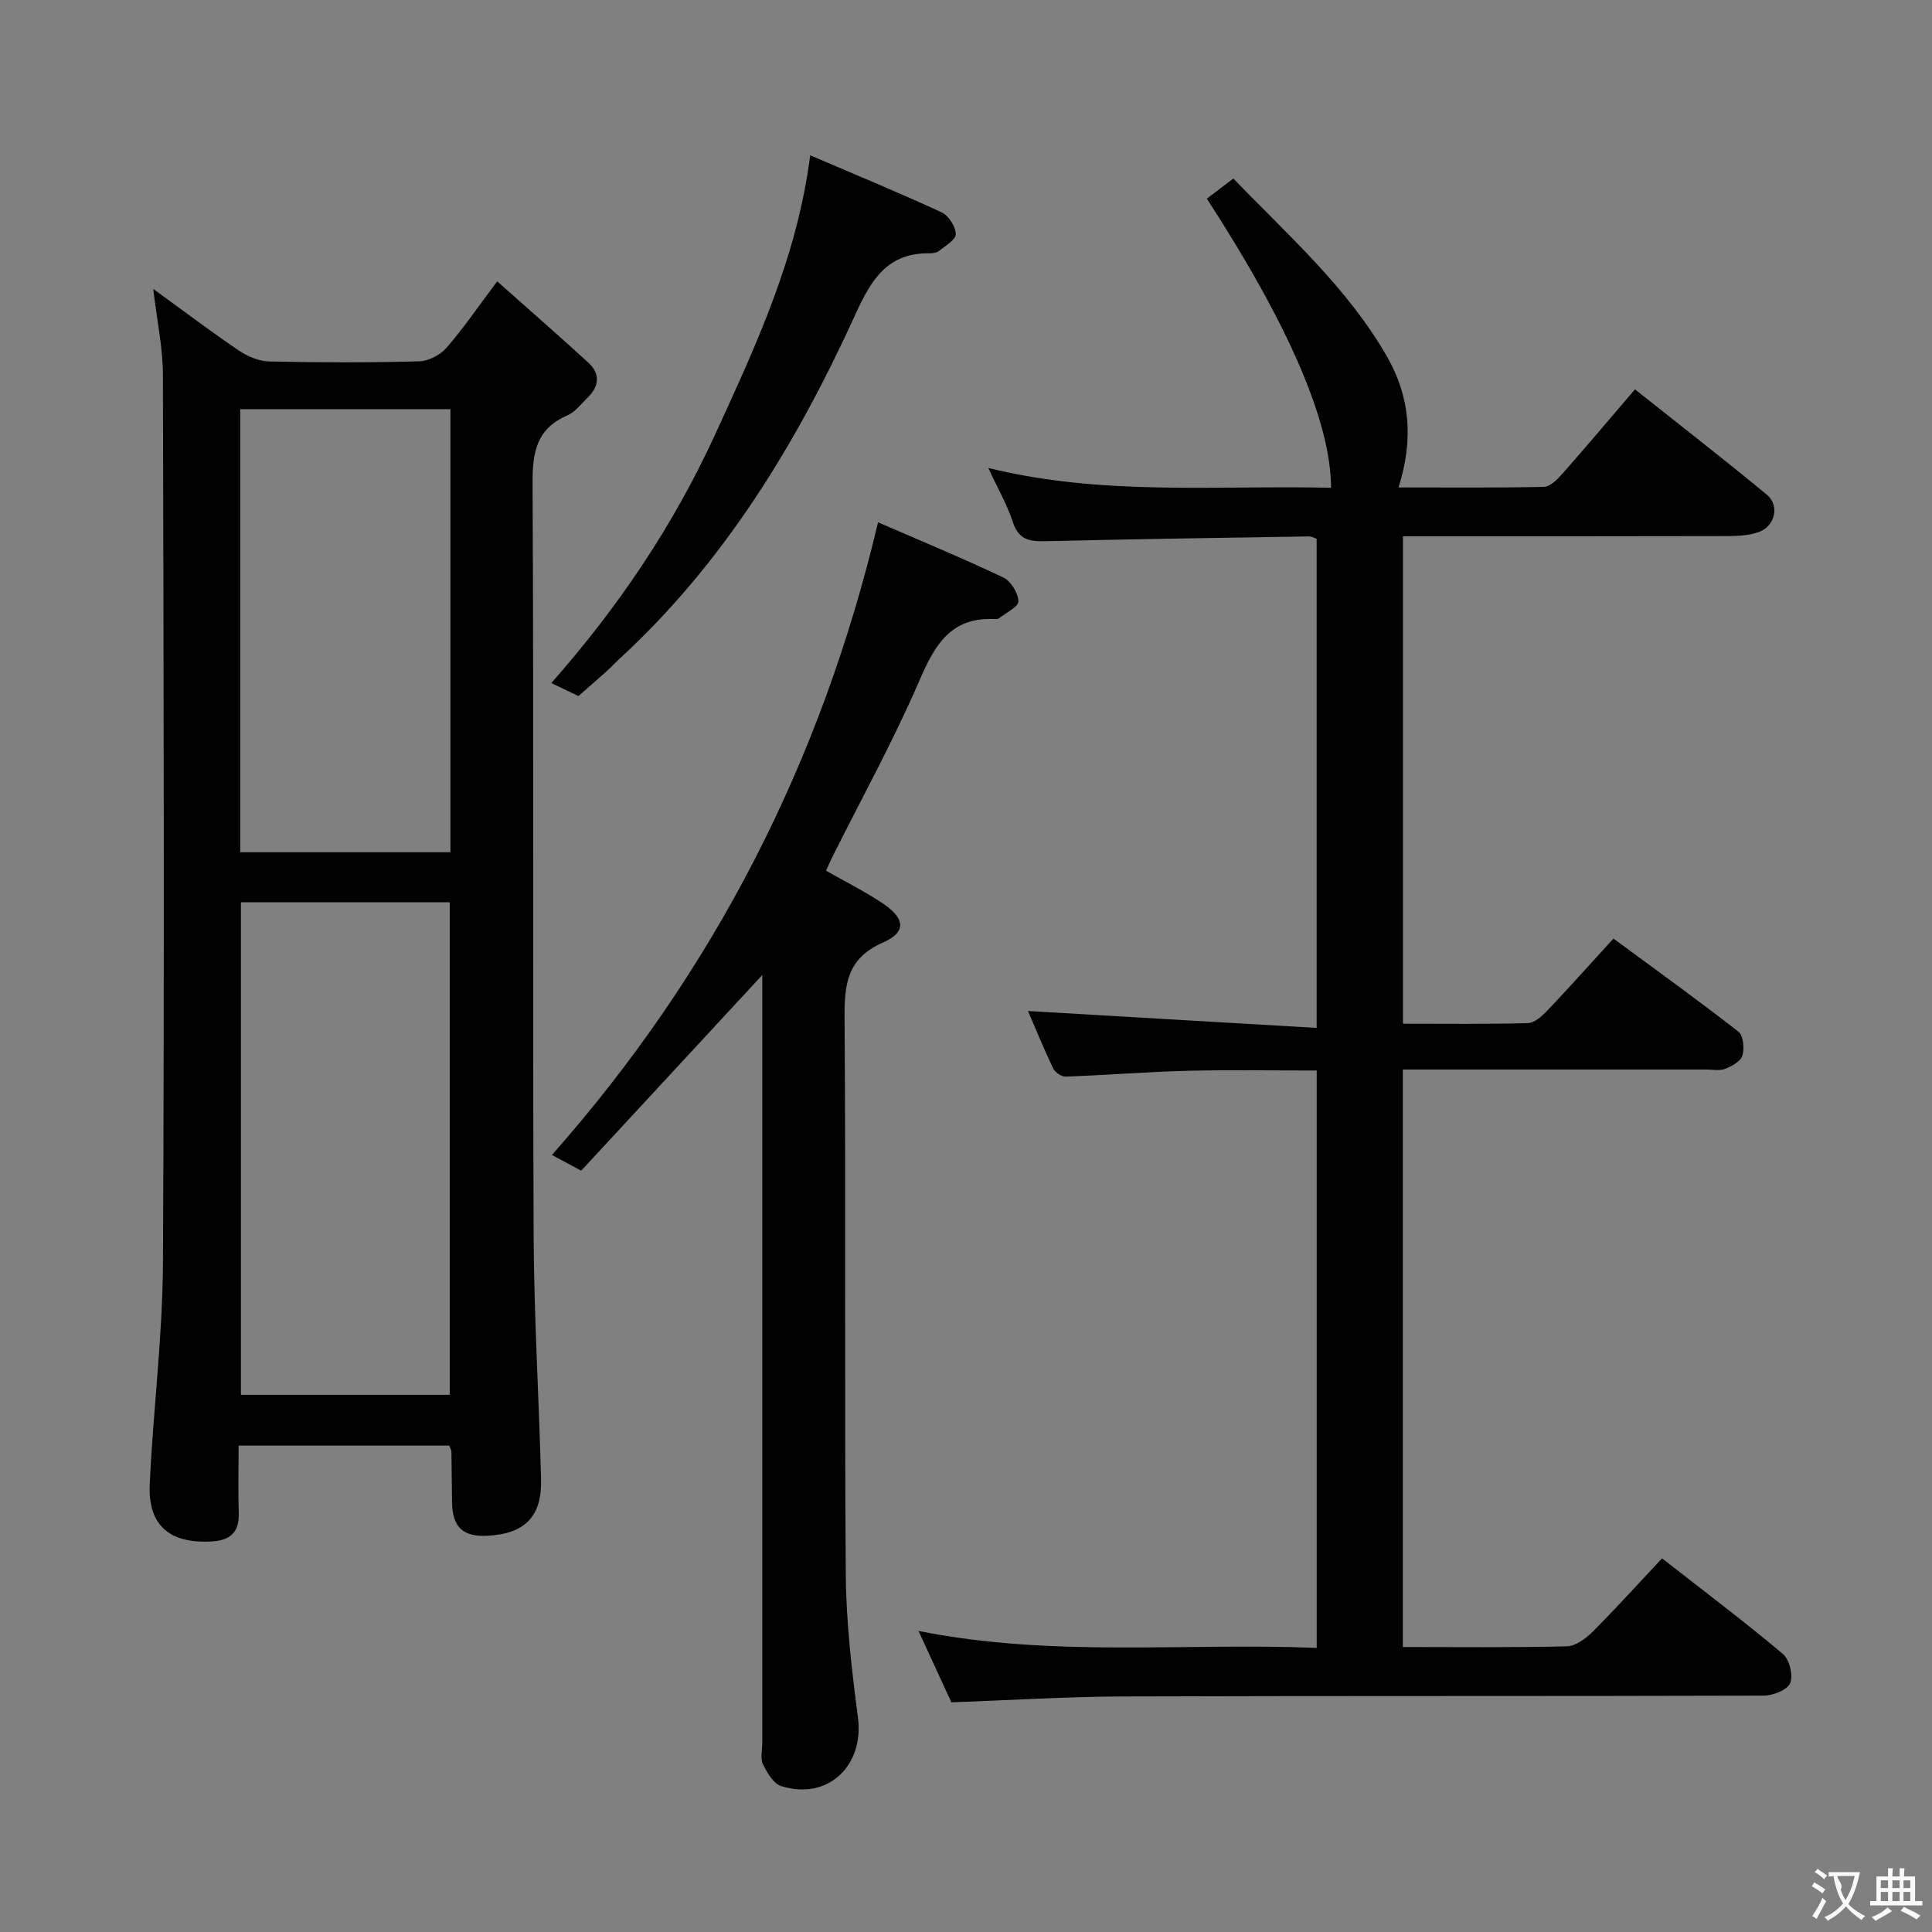 <svg enable-background="new 0 0 400 400" viewBox="0 0 400 400" xmlns="http://www.w3.org/2000/svg"><rect x="0" y="0" width="400" height="400" fill="#808080" stroke="none"/><g fill="#010000"><path d="m290.44 341c11.6 0 22.76.13 33.91-.14 1.81-.04 3.9-1.55 5.3-2.94 4.82-4.81 9.39-9.88 14.46-15.28 8.44 6.6 16.9 12.98 25 19.77 1.37 1.15 2.19 4.47 1.53 6.06-.59 1.42-3.59 2.59-5.52 2.59-44.16.14-88.32.02-132.48.17-11.78.04-23.57.78-35.67 1.22-2.03-4.41-4.16-9.05-6.8-14.78 27.83 5.56 55.02 2.4 82.44 3.51 0-39.98 0-79.39 0-119.54-8.8 0-17.69-.17-26.57.05-8.47.21-16.92.9-25.39 1.21-.87.03-2.22-.88-2.61-1.7-1.98-4.16-3.72-8.43-5.2-11.88 19.75 1.16 39.55 2.31 59.76 3.5 0-34.52 0-67.76 0-101.28-.42-.13-1.02-.49-1.61-.48-18.14.29-36.28.55-54.42.99-3.3.08-5.65-.22-6.86-3.93-1.17-3.6-3.11-6.94-5.09-11.23 23.88 5.87 47.47 3.54 70.96 4.1-.04-13.57-8.68-33.59-25.71-59.86 1.66-1.27 3.35-2.55 5.48-4.17 11.39 11.83 23.65 22.59 31.85 36.93 4.82 8.42 5.43 17.28 2.35 27.03 10.24 0 20.16.1 30.08-.12 1.31-.03 2.81-1.54 3.83-2.7 4.95-5.61 9.77-11.33 15.04-17.49 9.21 7.32 18.35 14.42 27.28 21.78 2.71 2.23 1.76 6.51-1.57 7.73-1.97.72-4.23.86-6.36.87-22.32.06-44.65.04-67.38.04v100.92c8.64 0 17.25.11 25.85-.12 1.36-.04 2.91-1.41 3.98-2.54 4.47-4.7 8.78-9.54 13.75-14.97 8.68 6.4 17.39 12.67 25.86 19.26 1.02.79 1.28 3.46.84 4.95-.35 1.2-2.18 2.21-3.57 2.76-1.16.46-2.63.14-3.96.14-19 0-37.99 0-56.99 0-1.81 0-3.61 0-5.79 0z"/><path d="m31.73 59.82c6.48 4.7 12.03 8.91 17.79 12.8 1.8 1.21 4.16 2.17 6.28 2.22 10.32.23 20.66.25 30.98-.03 1.94-.05 4.36-1.3 5.65-2.79 3.49-4 6.49-8.42 10.51-13.77 6.39 5.68 12.68 11.17 18.84 16.8 2.59 2.37 2.26 5-.2 7.36-1.32 1.27-2.52 2.9-4.12 3.59-6.39 2.77-7.23 7.64-7.2 14.06.26 51.8.01 103.61.22 155.41.07 16.95 1.11 33.89 1.54 50.83.2 7.71-3.39 11.27-11.11 11.66-5.07.26-7.24-1.79-7.32-6.94-.05-3.5-.07-6.99-.13-10.49-.01-.31-.21-.61-.45-1.23-14.27 0-28.65 0-43.61 0 0 4.77-.1 9.4.03 14.02.12 4.07-1.91 5.64-5.74 5.83-8.64.43-13.09-3.36-12.69-11.94.72-15.26 2.66-30.49 2.74-45.74.31-61.3.14-122.6-.01-183.89-.01-5.57-1.22-11.14-2-17.76zm61.38 228.97c0-34.37 0-68.22 0-101.99-14.73 0-28.97 0-43.23 0v101.99zm-43.37-204.08v91.74h43.52c0-30.73 0-61.09 0-91.74-14.56 0-28.79 0-43.52 0z"/><path d="m120.33 242.38c-2.44-1.31-3.98-2.14-6.06-3.26 33.59-37.98 55.79-81.44 67.52-130.98 8.66 3.76 17.4 7.37 25.93 11.42 1.56.74 3.09 3.22 3.13 4.93.03 1.15-2.58 2.38-4.04 3.53-.23.18-.65.15-.98.14-9.03-.38-12.31 5.4-15.49 12.77-5.39 12.48-11.99 24.44-18.07 36.62-.43.87-.81 1.77-1.25 2.72 4.07 2.32 8.1 4.31 11.79 6.8 4.61 3.1 4.88 5.93.02 8.06-7.58 3.32-8.02 8.8-7.97 15.87.28 38.31-.04 76.63.25 114.94.07 9.9 1.24 19.84 2.52 29.67 1.3 10-6.25 17.2-15.87 14.19-1.61-.5-2.94-2.76-3.79-4.51-.59-1.22-.15-2.94-.15-4.44 0-51.14 0-102.29 0-153.43 0-1.78 0-3.57 0-5.55-12.61 13.64-24.95 26.97-37.49 40.51z"/><path d="m167.74 32.15c9.67 4.15 18.54 7.8 27.23 11.82 1.44.67 2.87 2.94 2.91 4.51.03 1.15-2.17 2.42-3.49 3.49-.46.38-1.27.47-1.92.47-8.61-.12-12.01 5.28-15.27 12.44-12.14 26.67-27.16 51.52-49.03 71.6-.86.79-1.64 1.66-2.51 2.44-1.86 1.66-3.74 3.29-5.9 5.19-1.66-.79-3.38-1.61-5.62-2.69 13.91-15.75 25.29-32.66 33.88-51.38 8.42-18.38 17.02-36.68 19.72-57.89z"/></g><path d="m377.9 391.2c-.2.3-.4.5-.6.8-.7-.6-1.4-1-2.2-1.5.2-.3.4-.5.5-.8.6.4 1.4.8 2.3 1.5zm-1.8 6.1c-.2-.2-.5-.4-.9-.6.4-.6.8-1.2 1.2-1.9s.7-1.3.9-1.9c.3.3.5.5.8.7-.7 1.3-1.4 2.6-2 3.7zm2.2-9c-.3.3-.5.5-.6.8-.6-.6-1.3-1.1-2-1.5.3-.3.5-.5.6-.7.6.5 1.3.9 2 1.4zm.3.2v-.9h2 4.5c-.3 1.3-.6 2.5-1 3.6s-.9 2.1-1.4 3c.4.5 1 1 1.6 1.4s1.2.8 1.9 1.1c-.3.2-.5.4-.8.8-.4-.3-1-.7-1.6-1.2s-1.2-1.1-1.6-1.6c-.5.6-1.1 1.1-1.7 1.6s-1.4.9-2.1 1.4c-.1-.3-.3-.5-.7-.8.6-.2 1.2-.5 1.9-1s1.4-1.1 2-1.8c-.5-.8-.9-1.6-1.2-2.5s-.6-2-.8-3.2c-.4.1-.7.1-1 .1zm2.5 2.7c.3 1 .7 1.7 1 2.2.3-.5.6-1.1 1-2s.6-1.9.9-3h-3.2-.4c.1.9 1.3 1.8.7 2.8z" fill="#fbfafa"/><path d="m396.5 388.5v1.5 3.6h1.5v.9c-.4 0-1 0-1.7 0h-7.9c-.5 0-.9 0-1.2 0v-.9h1.3v-3.5c0-.7 0-1.2 0-1.6h2.4c0-.8 0-1.4 0-1.7h1c0 .3-.1.8-.1 1.7h1.5c0-.8 0-1.4 0-1.7h1c0 .3-.1.9-.1 1.7zm-8.2 9.2c-.2-.3-.5-.5-.8-.8.8-.3 1.4-.6 1.9-.9s1-.7 1.4-1.1c.3.3.6.5.9.8-1.6 1-2.8 1.6-3.4 2zm2.6-6.8v-1.6h-1.5v1.6zm0 2.7v-1.9h-1.5v1.9zm2.4-2.7v-1.6h-1.5v1.6zm0 2.7v-1.9h-1.5v1.9zm.2 2 .7-.8c.4.2.9.5 1.6.8s1.3.7 1.8 1c-.3.3-.5.5-.8.8-.4-.3-1.5-1-3.3-1.8zm2-4.7v-1.6h-1.4v1.6zm0 2.7v-1.9h-1.4v1.9z" fill="#fbfafa"/></svg>